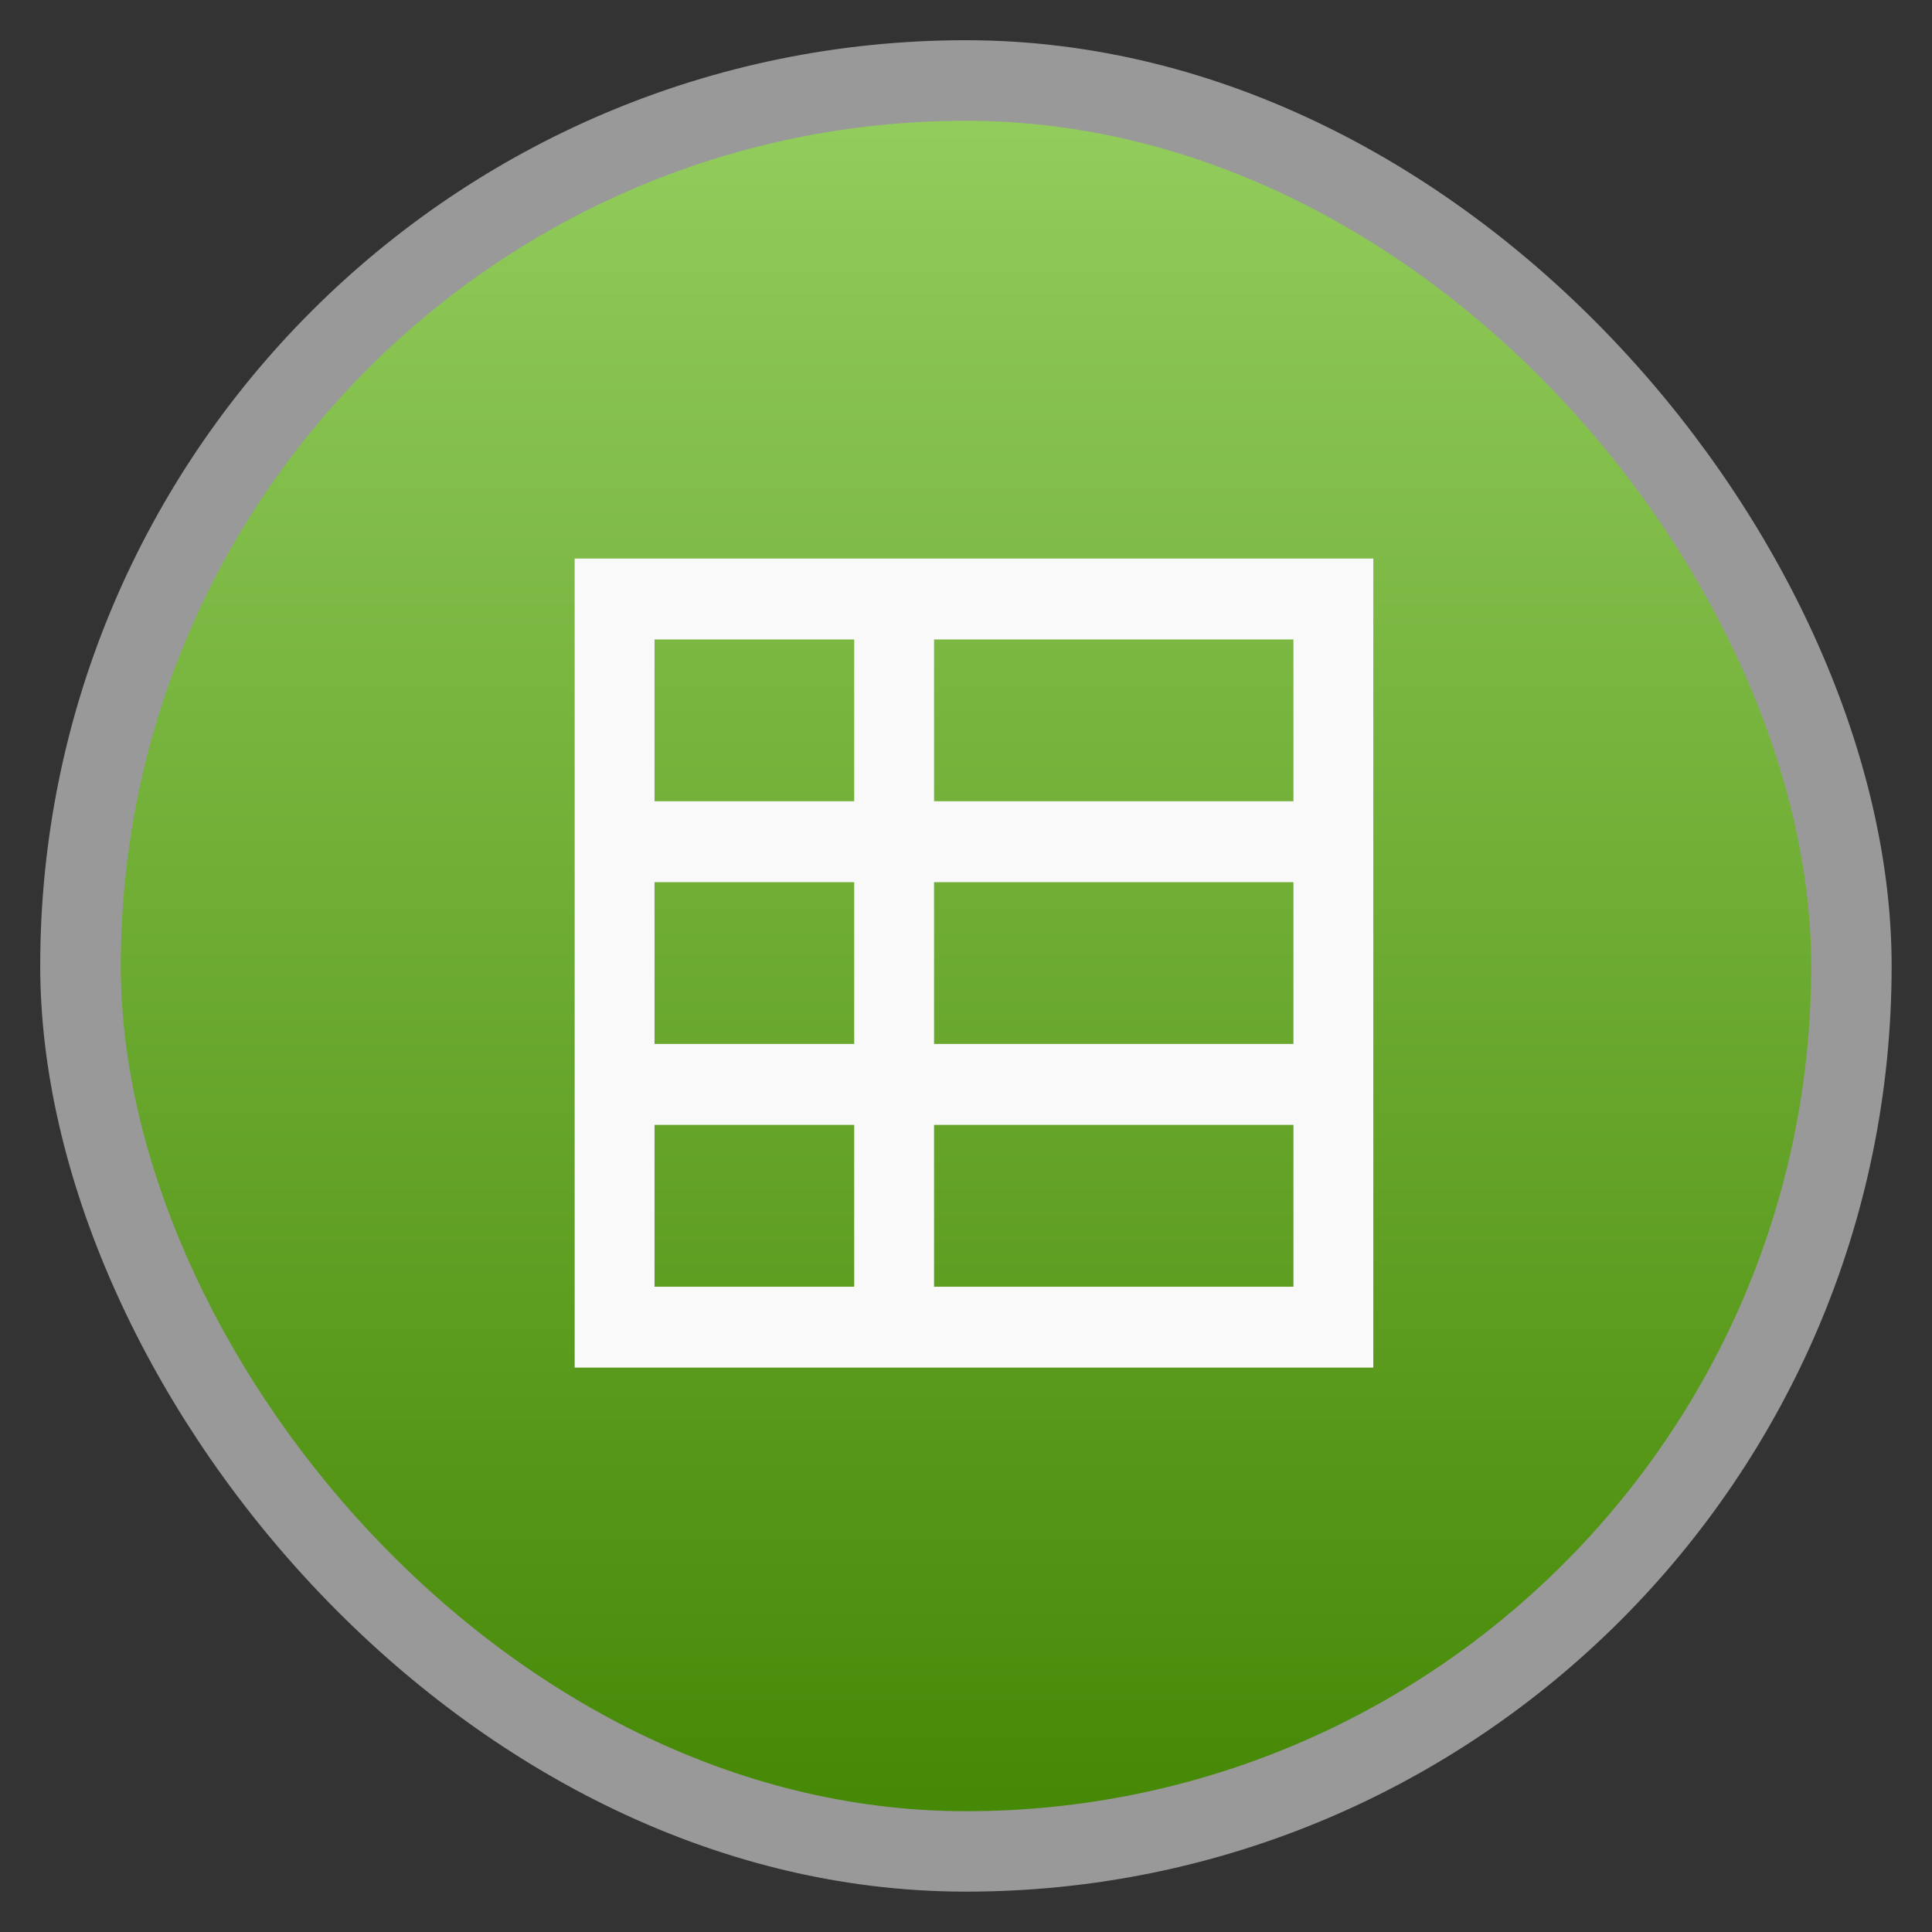 <?xml version="1.0" encoding="UTF-8" standalone="no"?>
<svg
   xmlns:dc="http://purl.org/dc/elements/1.1/"
   xmlns:cc="http://creativecommons.org/ns#"
   xmlns:rdf="http://www.w3.org/1999/02/22-rdf-syntax-ns#"
   xmlns:svg="http://www.w3.org/2000/svg"
   xmlns="http://www.w3.org/2000/svg"
   xmlns:xlink="http://www.w3.org/1999/xlink"
   xmlns:sodipodi="http://sodipodi.sourceforge.net/DTD/sodipodi-0.dtd"
   xmlns:inkscape="http://www.inkscape.org/namespaces/inkscape"
   width="48"
   viewBox="0 0 13.547 13.547"
   height="48"
   id="svg2"
   version="1.1"
   inkscape:version="0.48.4 r9939"
   sodipodi:docname="gnumeric2.svg">
  <rect x="0" y="0" width="13.547" height="13.547" fill="#333333" stroke="none"/>
  <sodipodi:namedview
     pagecolor="#ffffff"
     bordercolor="#666666"
     borderopacity="1"
     objecttolerance="10"
     gridtolerance="10"
     guidetolerance="10"
     inkscape:pageopacity="0"
     inkscape:pageshadow="2"
     inkscape:window-width="692"
     inkscape:window-height="480"
     id="namedview22"
     showgrid="false"
     inkscape:zoom="4.9166667"
     inkscape:cx="22.704505"
     inkscape:cy="17.446305"
     inkscape:window-x="366"
     inkscape:window-y="318"
     inkscape:window-maximized="0"
     inkscape:current-layer="svg2" />
  <defs
     id="defs4">
    <linearGradient
       id="linearGradient4460">
      <stop
         offset="0"
         style="stop-color:#278818"
         id="stop7" />
      <stop
         offset="1"
         style="stop-color:#36bb21"
         id="stop9" />
    </linearGradient>
    <linearGradient
       gradientTransform="matrix(1.105,0,0,1.105,-134.279,-295.762)"
       xlink:href="#linearGradient4460"
       id="linearGradient3964"
       y1="279.096"
       y2="268.33"
       gradientUnits="userSpaceOnUse"
       x2="0" />
    <radialGradient
       r="128"
       cy="160"
       cx="148.004"
       gradientTransform="matrix(0.977,0,0,0.977,928.279,3424.496)"
       gradientUnits="userSpaceOnUse"
       id="radialGradient3025"
       xlink:href="#linearGradient3895-9-0-3-2-4-0-9"
       inkscape:collect="always" />
    <linearGradient
       id="linearGradient3895-9-0-3-2-4-0-9">
      <stop
         offset="0"
         style="stop-color:#92cc5c;stop-opacity:1;"
         id="stop7-8" />
      <stop
         offset="1"
         style="stop-color:#458805"
         id="stop9-6" />
    </linearGradient>
    <radialGradient
       r="128"
       cy="160"
       cx="148.004"
       gradientTransform="matrix(0.276,0,0,0.276,-0.036,-41.629)"
       gradientUnits="userSpaceOnUse"
       id="radialGradient3059"
       xlink:href="#linearGradient3895-9-0-3-2-4-0-9"
       inkscape:collect="always" />
    <linearGradient
       inkscape:collect="always"
       xlink:href="#linearGradient3895-9-0-3-2-4-0-9"
       id="linearGradient3019"
       gradientUnits="userSpaceOnUse"
       gradientTransform="matrix(1.105,0,0,1.105,-147.826,-309.309)"
       y1="279.096"
       x2="0"
       y2="268.33" />
  </defs>
  <rect
     id="rect14"
     style="opacity:0.5;fill:#ffffff;fill-rule:evenodd"
     height="12.982"
     rx="6.491"
     y="0.282"
     x="0.282"
     width="12.982" />
  <rect
     id="rect16"
     style="fill:url(#linearGradient3019);fill-opacity:1.0;fill-rule:evenodd"
     height="11.853"
     rx="5.926"
     y="-12.7"
     x="-12.7"
     width="11.853"
     transform="scale(-1,-1)" />
  <g
     style="fill:#f9f9f9"
     transform="matrix(-.056 0 0 .065 13.887 10.771)"
     id="g18">
    <path
       style="line-height:normal;color:#000"
       d="m 76.027,-105.455 c 0,30.716 0,60.643 0,87.276 35.104,0 69.641,0 100,0 0,-30.716 0,-60.643 0,-87.276 -34.713,0 -70.244,0 -100,0 z m 10,8.728 45,0 0,17.455 -45,0 z m 55,0 25,0 0,17.455 -25,0 z m -55,26.183 45,0 0,17.455 -45,0 z m 55,0 25,0 0,17.455 -25,0 z m -55,26.183 45,0 0,17.455 -45,0 z m 55,0 25,0 0,17.455 -25,0 z"
       id="path20" />
  </g>
</svg>
